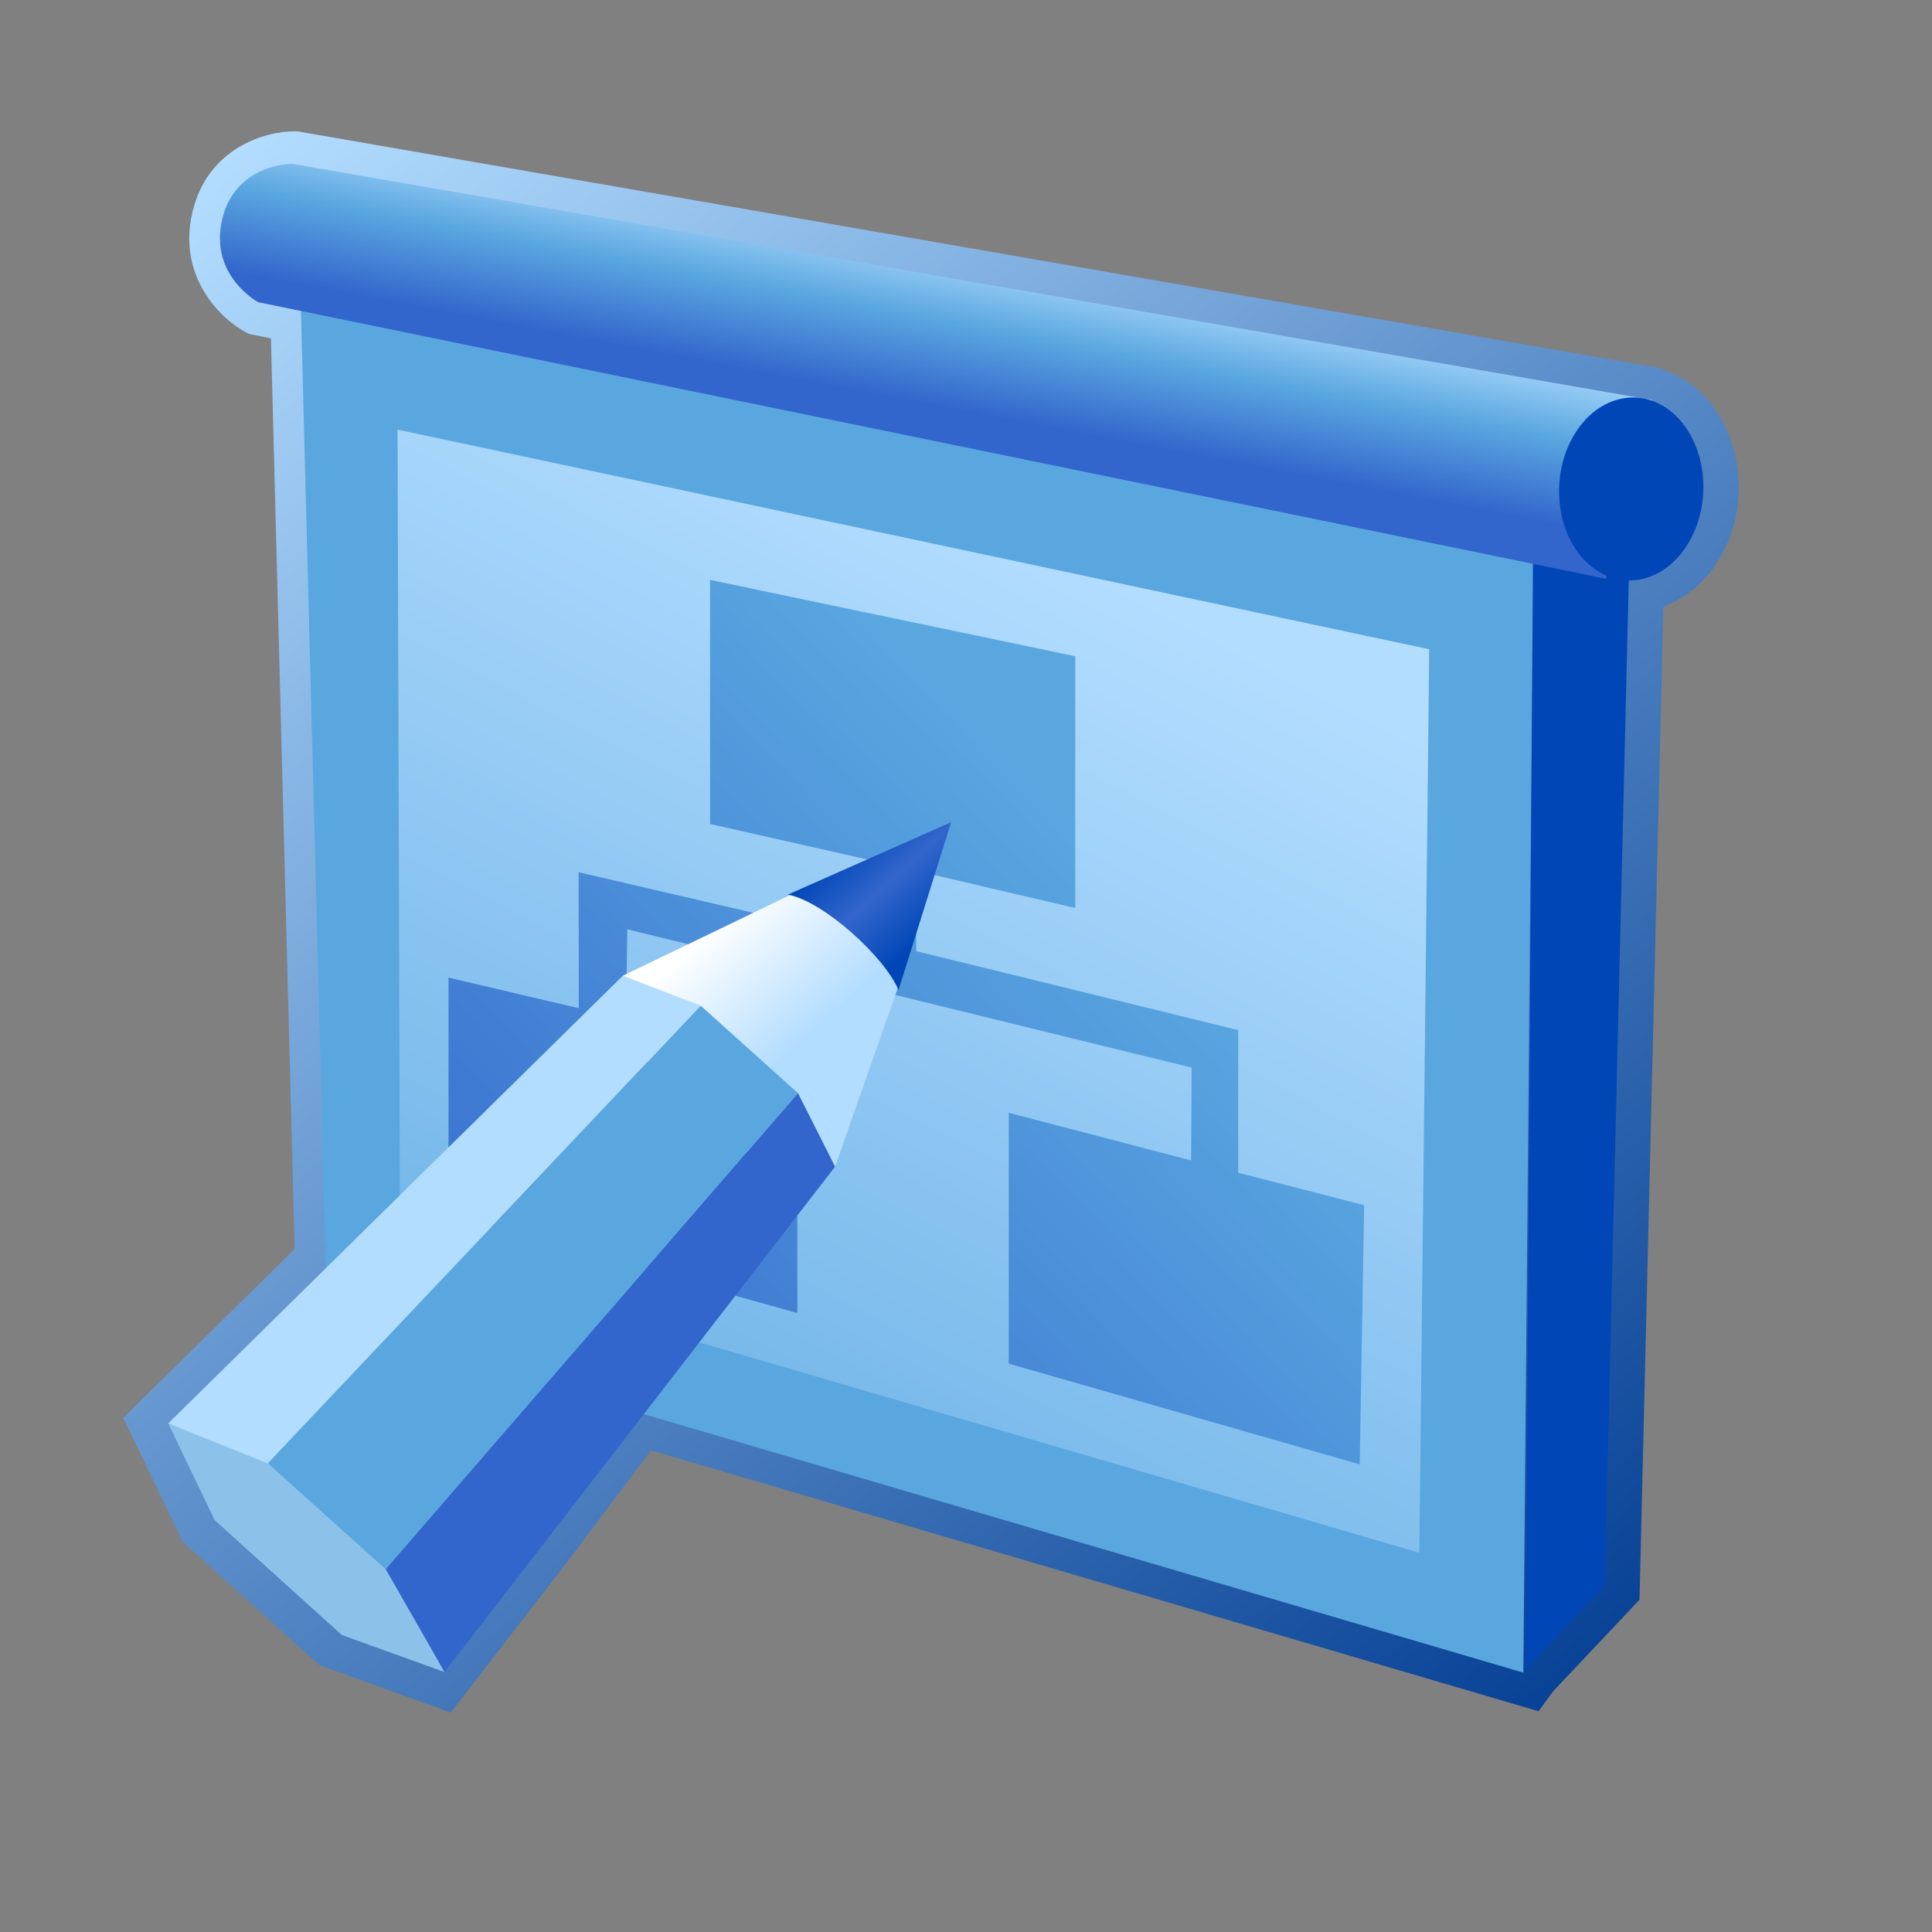 <?xml version="1.0" encoding="UTF-8"?>
<!DOCTYPE svg PUBLIC "-//W3C//DTD SVG 1.1 Tiny//EN" "http://www.w3.org/Graphics/SVG/1.1/DTD/svg11-tiny.dtd">
<svg baseProfile="tiny" xmlns="http://www.w3.org/2000/svg" xmlns:xlink="http://www.w3.org/1999/xlink" width="100%" height="100%" viewBox="0 0 88 88">
<rect x="0" y="0" width="88" height="88" fill="#808080" stroke="none"/>
<g>
<g>
<rect fill="none" width="88" height="88"/>
<linearGradient id="XMLID_7_" gradientUnits="userSpaceOnUse" x1="11.414" y1="6.19" x2="70.691" y2="77.438">
<stop offset="0" style="stop-color:#B3DDFF"/>
<stop offset="1" style="stop-color:#084296"/>
</linearGradient>
<path fill="url(#XMLID_7_)" d="M79.123,21.246c-0.301-2.096-1.563-3.772-3.295-4.373l-0.115-0.04l-0.105-0.072L13.563,5.984      l-0.119-0.002c-1.315-0.018-3.986,0.73-4.681,3.688c-0.099,0.418-0.143,0.816-0.143,1.192c0,2.245,1.567,3.726,2.532,4.245      l0.194,0.104c0,0,0.621,0.128,0.995,0.204c0.047,1.815,0.789,30.32,1.079,41.478l-7.808,7.688l2.709,5.641l6.23,5.625      l5.981,2.156l5.389-6.973l3.73-4.968L70.08,77.945c0,0,0.641-0.88,0.658-0.903c0.125-0.133,3.939-4.177,3.939-4.177      s1.033-43.054,1.086-45.228c2.037-0.763,3.43-2.938,3.43-5.419C79.193,21.897,79.169,21.572,79.123,21.246z"/>
<g>
<polygon fill="#5AA7E0" points="69.836,25.09 69.386,76.186 14.904,60.174 13.685,13.278 "/>
<polygon fill="#0046B7" points="69.478,76.06 73.089,72.231 74.279,22.659 69.83,25.124 "/>
<linearGradient id="XMLID_8_" gradientUnits="userSpaceOnUse" x1="40.674" y1="36.937" x2="38.342" y2="44.398" gradientTransform="matrix(0.969 -0.11 0.109 0.964 -0.115 -20.239)">
<stop offset="0" style="stop-color:#B3DDFF"/>
<stop offset="0.489" style="stop-color:#5AA7E0"/>
<stop offset="1" style="stop-color:#3366CC"/>
</linearGradient>
<path fill="url(#XMLID_8_)" d="M73.144,26.363L11.761,13.765c0,0-2.244-1.209-1.641-3.774c0.603-2.565,3.2-2.53,3.2-2.53       l61.926,10.756L73.144,26.363z"/>
<path fill="#0046B7" d="M73.718,18.192c1.782-0.465,3.492,0.982,3.816,3.245c0.324,2.247-0.862,4.448-2.644,4.917       c-1.793,0.463-3.505-0.986-3.823-3.232C70.743,20.86,71.927,18.657,73.718,18.192z"/>
<linearGradient id="XMLID_9_" gradientUnits="userSpaceOnUse" x1="51.01" y1="26.441" x2="23.57" y2="79.73">
<stop offset="0" style="stop-color:#B3DDFF"/>
<stop offset="1" style="stop-color:#5AA7E0"/>
</linearGradient>
<polygon fill="url(#XMLID_9_)" points="65.099,29.573 64.648,70.724 18.221,57.159 18.109,19.569 "/>
<linearGradient id="XMLID_10_" gradientUnits="userSpaceOnUse" x1="52.583" y1="31.381" x2="23.218" y2="67.738" gradientTransform="matrix(1 0.237 0 1 0 -2.736)">
<stop offset="0" style="stop-color:#5AA7E0"/>
<stop offset="1" style="stop-color:#3366CC"/>
</linearGradient>
<polygon fill="url(#XMLID_10_)" points="56.399,53.417 56.399,46.919 41.732,43.324 41.732,39.663 48.976,41.36 48.976,29.891        32.342,26.415 32.342,37.53 39.586,39.167 39.586,42.806 26.356,39.728 26.362,45.923 20.429,44.528 20.429,55.364        36.318,59.808 36.318,48.619 28.509,46.433 28.574,42.327 54.279,48.628 54.253,52.855 45.948,50.687 45.948,62.112        61.931,66.7 62.136,54.894 "/>
</g>
<g>
<linearGradient id="XMLID_11_" gradientUnits="userSpaceOnUse" x1="-63.591" y1="52.624" x2="-67.553" y2="47.391" gradientTransform="matrix(0.996 -0.086 0.086 0.996 95.161 -10.267)">
<stop offset="0" style="stop-color:#B3DDFF"/>
<stop offset="0.006" style="stop-color:#B3DDFF"/>
<stop offset="1" style="stop-color:#FFFFFF"/>
</linearGradient>
<path fill="url(#XMLID_11_)" d="M38.038,53.139l3.112-8.875l-4.529-3.801l-8.25,3.979       C28.397,49.307,33.421,53.854,38.038,53.139z"/>
<polygon fill="#8CC2EA" points="17.705,71.482 20.248,76.158 15.572,74.473 9.779,69.242 7.662,64.834 12.333,66.654 "/>
<polygon fill="#5AA7E0" points="17.572,71.48 12.2,66.652 31.914,45.805 36.347,49.793 "/>
<polygon fill="#B3DDFF" points="12.2,66.652 7.662,64.834 28.371,44.441 31.914,45.805 "/>
<polygon fill="#3366CC" points="17.572,71.48 20.248,76.158 38.038,53.139 36.347,49.793 "/>
<linearGradient id="XMLID_12_" gradientUnits="userSpaceOnUse" x1="399.086" y1="593.344" x2="394.985" y2="597.287" gradientTransform="matrix(0.017 -1 1 0.017 -561.338 426.978)">
<stop offset="0" style="stop-color:#0046B7"/>
<stop offset="0.006" style="stop-color:#0046B7"/>
<stop offset="0.489" style="stop-color:#3366CC"/>
<stop offset="1" style="stop-color:#0046B7"/>
</linearGradient>
<path fill="url(#XMLID_12_)" d="M40.926,45.098l2.398-7.648l-7.438,3.299C37.521,41.053,40.315,43.609,40.926,45.098z"/>
</g>
</g>
</g>
</svg>
